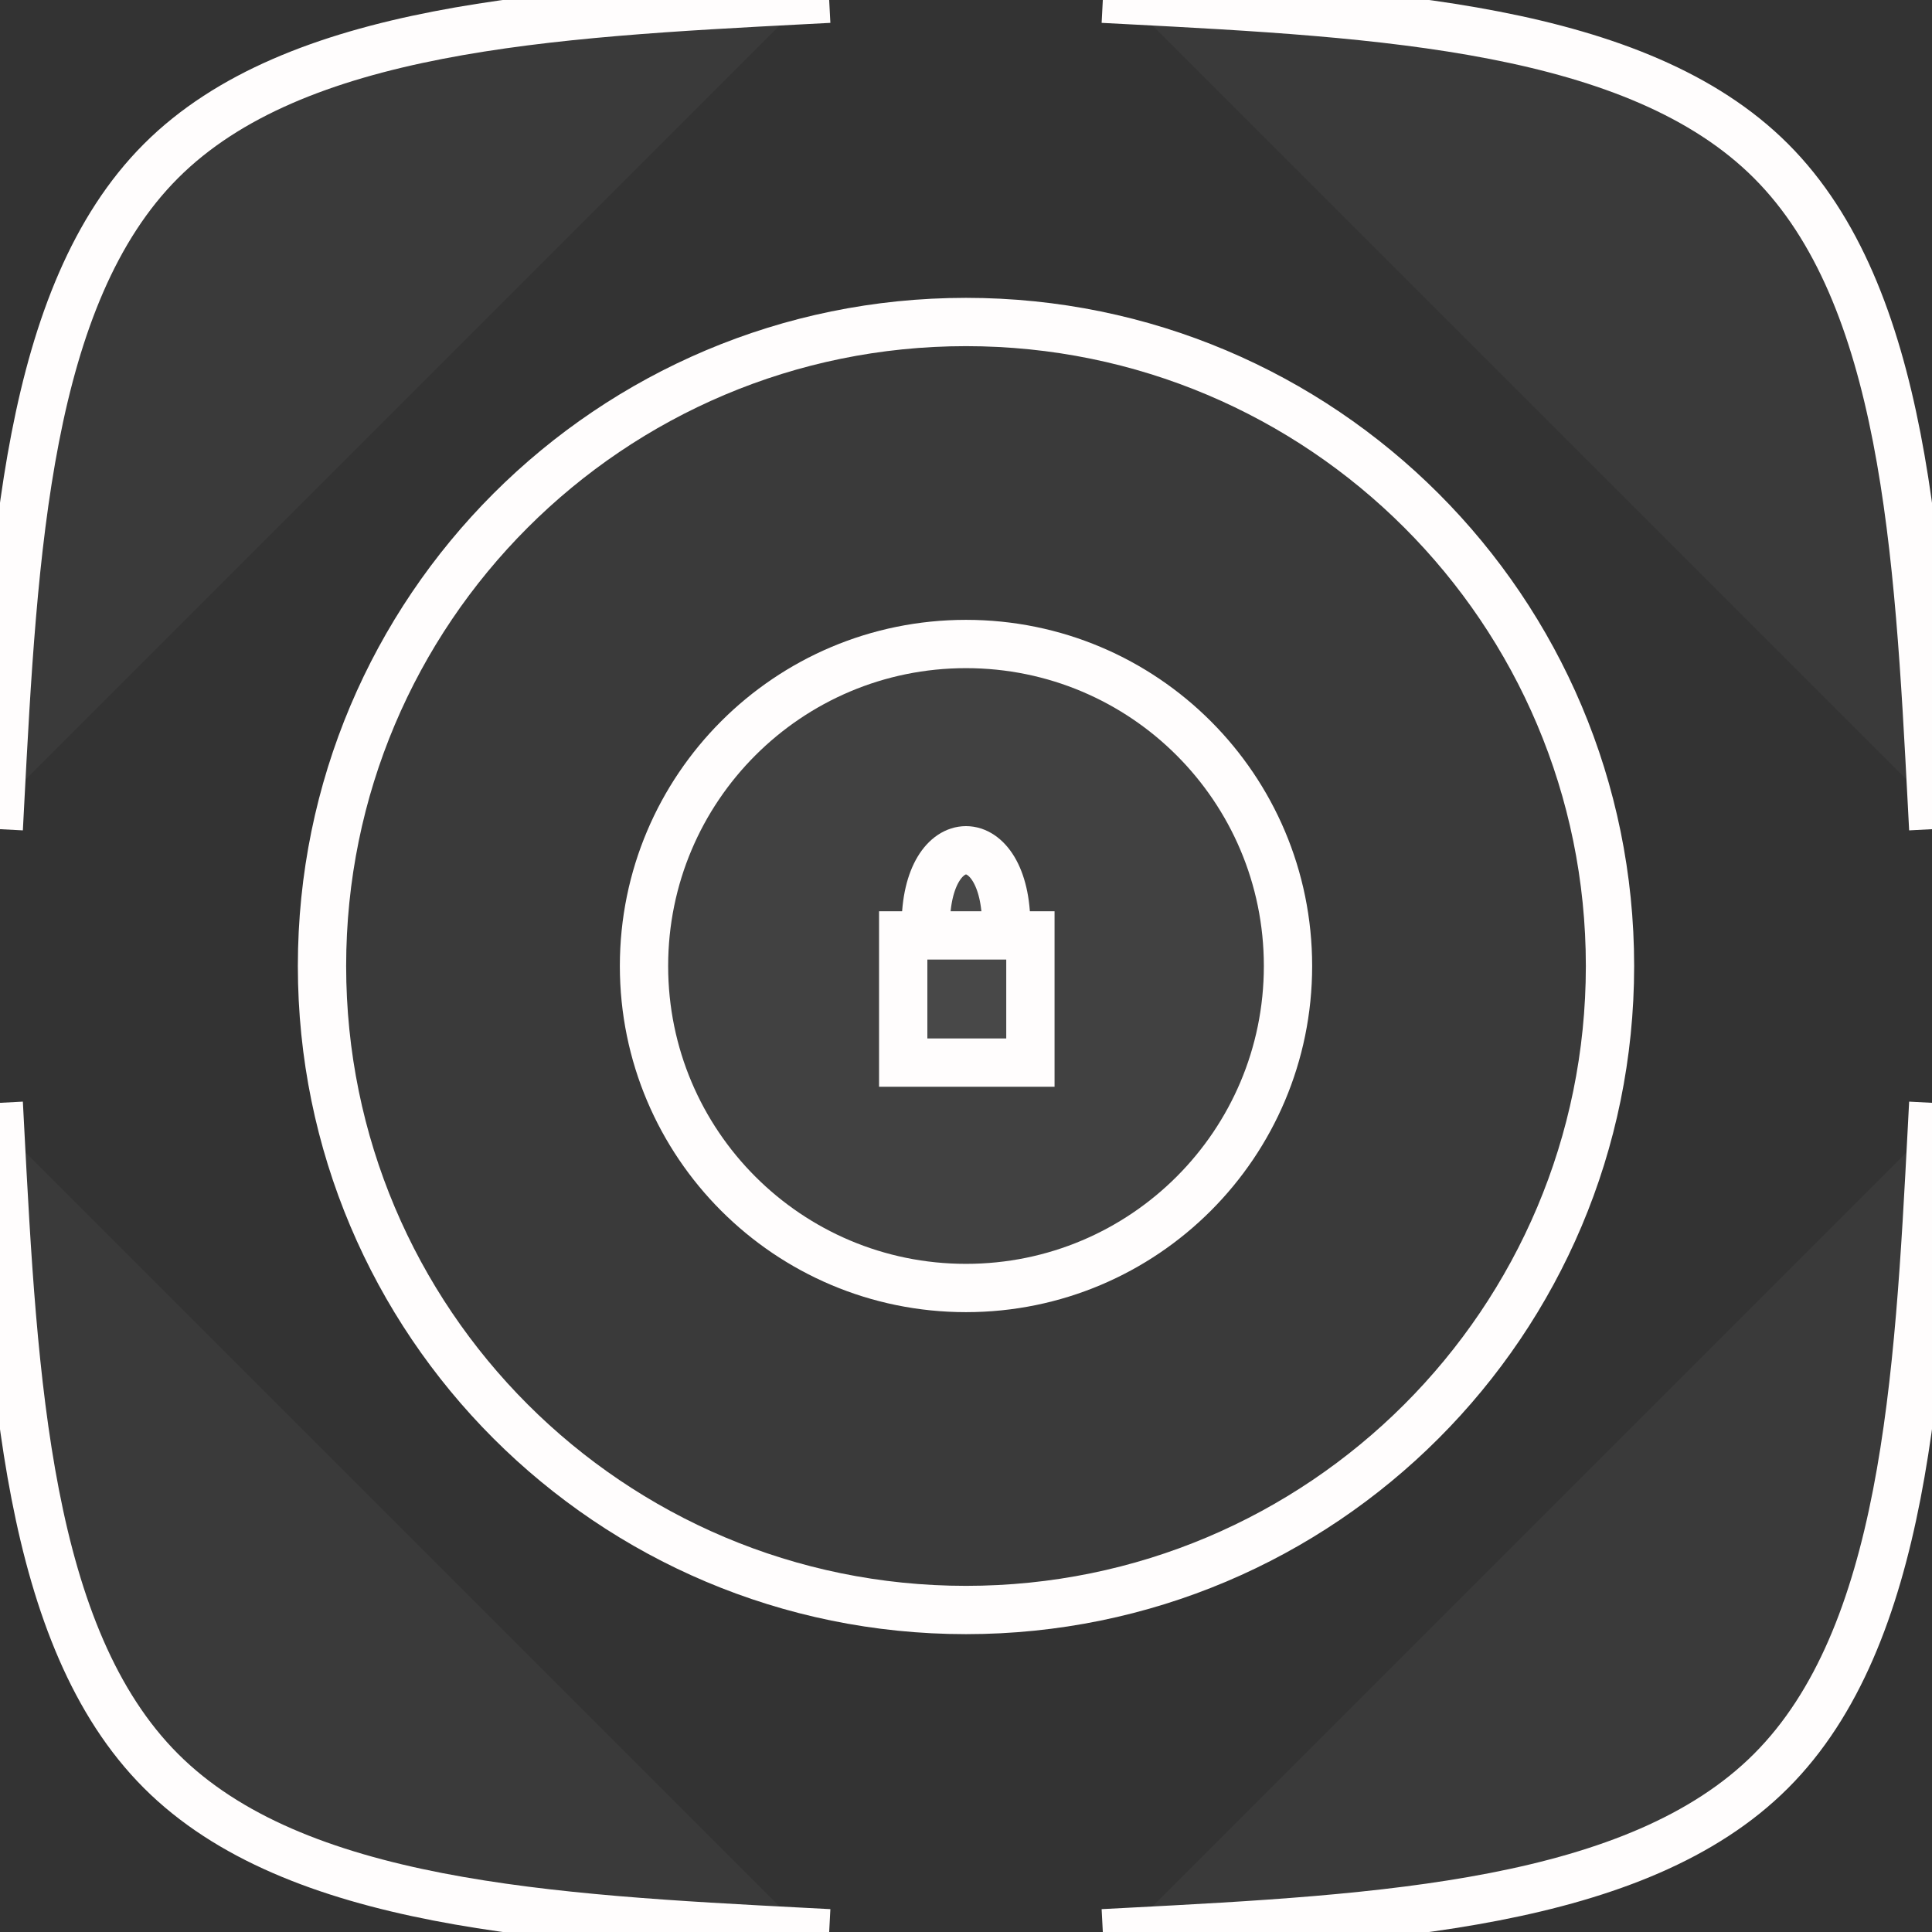 <?xml version="1.0" encoding="utf-8"?>
<svg
	version="1.1"
	xmlns="http://www.w3.org/2000/svg"
	xmlns:xlink="http://www.w3.org/1999/xlink"
	x="0%" y="0%"
	width="100%" height="100%"
	viewBox="0 0 48.0 48.0"
	enable-background="new 0 0 48.0 48.0"
	xml:space="preserve">
	<rect x="0" y="0" width="48.0" height="48.0" fill="#333333" stroke="none"/>
	<path
		fill="#FFFFFF"
		stroke="#FFFDFD"
		fill-opacity="0.039"
		stroke-opacity="1.000"
		fill-rule="nonzero"
		stroke-width="1.2"
		stroke-linejoin="miter"
		stroke-linecap="square"
		d="M28.00,0.00C34.33,0.33,40.67,0.67,44.00,4.00C47.33,7.33,47.67,13.67,48.00,20.00M28.00,48.00C34.33,47.67,40.67,47.33,44.00,44.00C47.33,40.67,47.67,34.33,48.00,28.00M20.00,0.00C13.67,0.33,7.33,0.67,4.00,4.00C0.67,7.33,0.33,13.67,0.00,20.00M0.00,28.00C0.33,34.33,0.67,40.67,4.00,44.00C7.33,47.33,13.67,47.67,20.00,48.00"/>
	<path
		fill="#FFFFFF"
		stroke="#FFFDFD"
		fill-opacity="0.039"
		stroke-opacity="1.000"
		fill-rule="nonzero"
		stroke-width="1.2"
		stroke-linejoin="miter"
		stroke-linecap="square"
		d="M24.00,8.00C32.84,8.00,40.00,15.16,40.00,24.00C40.00,32.84,32.84,40.00,24.00,40.00C15.16,40.00,8.00,32.84,8.00,24.00C8.00,15.16,15.16,8.00,24.00,8.00z"/>
	<path
		fill="#FFFFFF"
		stroke="#FFFDFD"
		fill-opacity="0.039"
		stroke-opacity="1.000"
		fill-rule="nonzero"
		stroke-width="1.2"
		stroke-linejoin="miter"
		stroke-linecap="square"
		d="M24.00,16.00C28.42,16.00,32.00,19.58,32.00,24.00C32.00,28.42,28.42,32.00,24.00,32.00C19.58,32.00,16.00,28.42,16.00,24.00C16.00,19.58,19.58,16.00,24.00,16.00z"/>
	<path
		fill="#FFFFFF"
		stroke="#FFFDFD"
		fill-opacity="0.039"
		stroke-opacity="1.000"
		fill-rule="nonzero"
		stroke-width="1.2"
		stroke-linejoin="miter"
		stroke-linecap="square"
		d="M22.44,23.24L25.60,23.24L25.60,26.40L22.44,26.40z"/>
	<path
		fill="#FFFFFF"
		stroke="#FFFDFD"
		fill-opacity="0.039"
		stroke-opacity="1.000"
		fill-rule="nonzero"
		stroke-width="1.2"
		stroke-linejoin="miter"
		stroke-linecap="square"
		d="M23.00,23.00C23.00,20.50,25.00,20.50,25.00,23.00"/>
</svg>